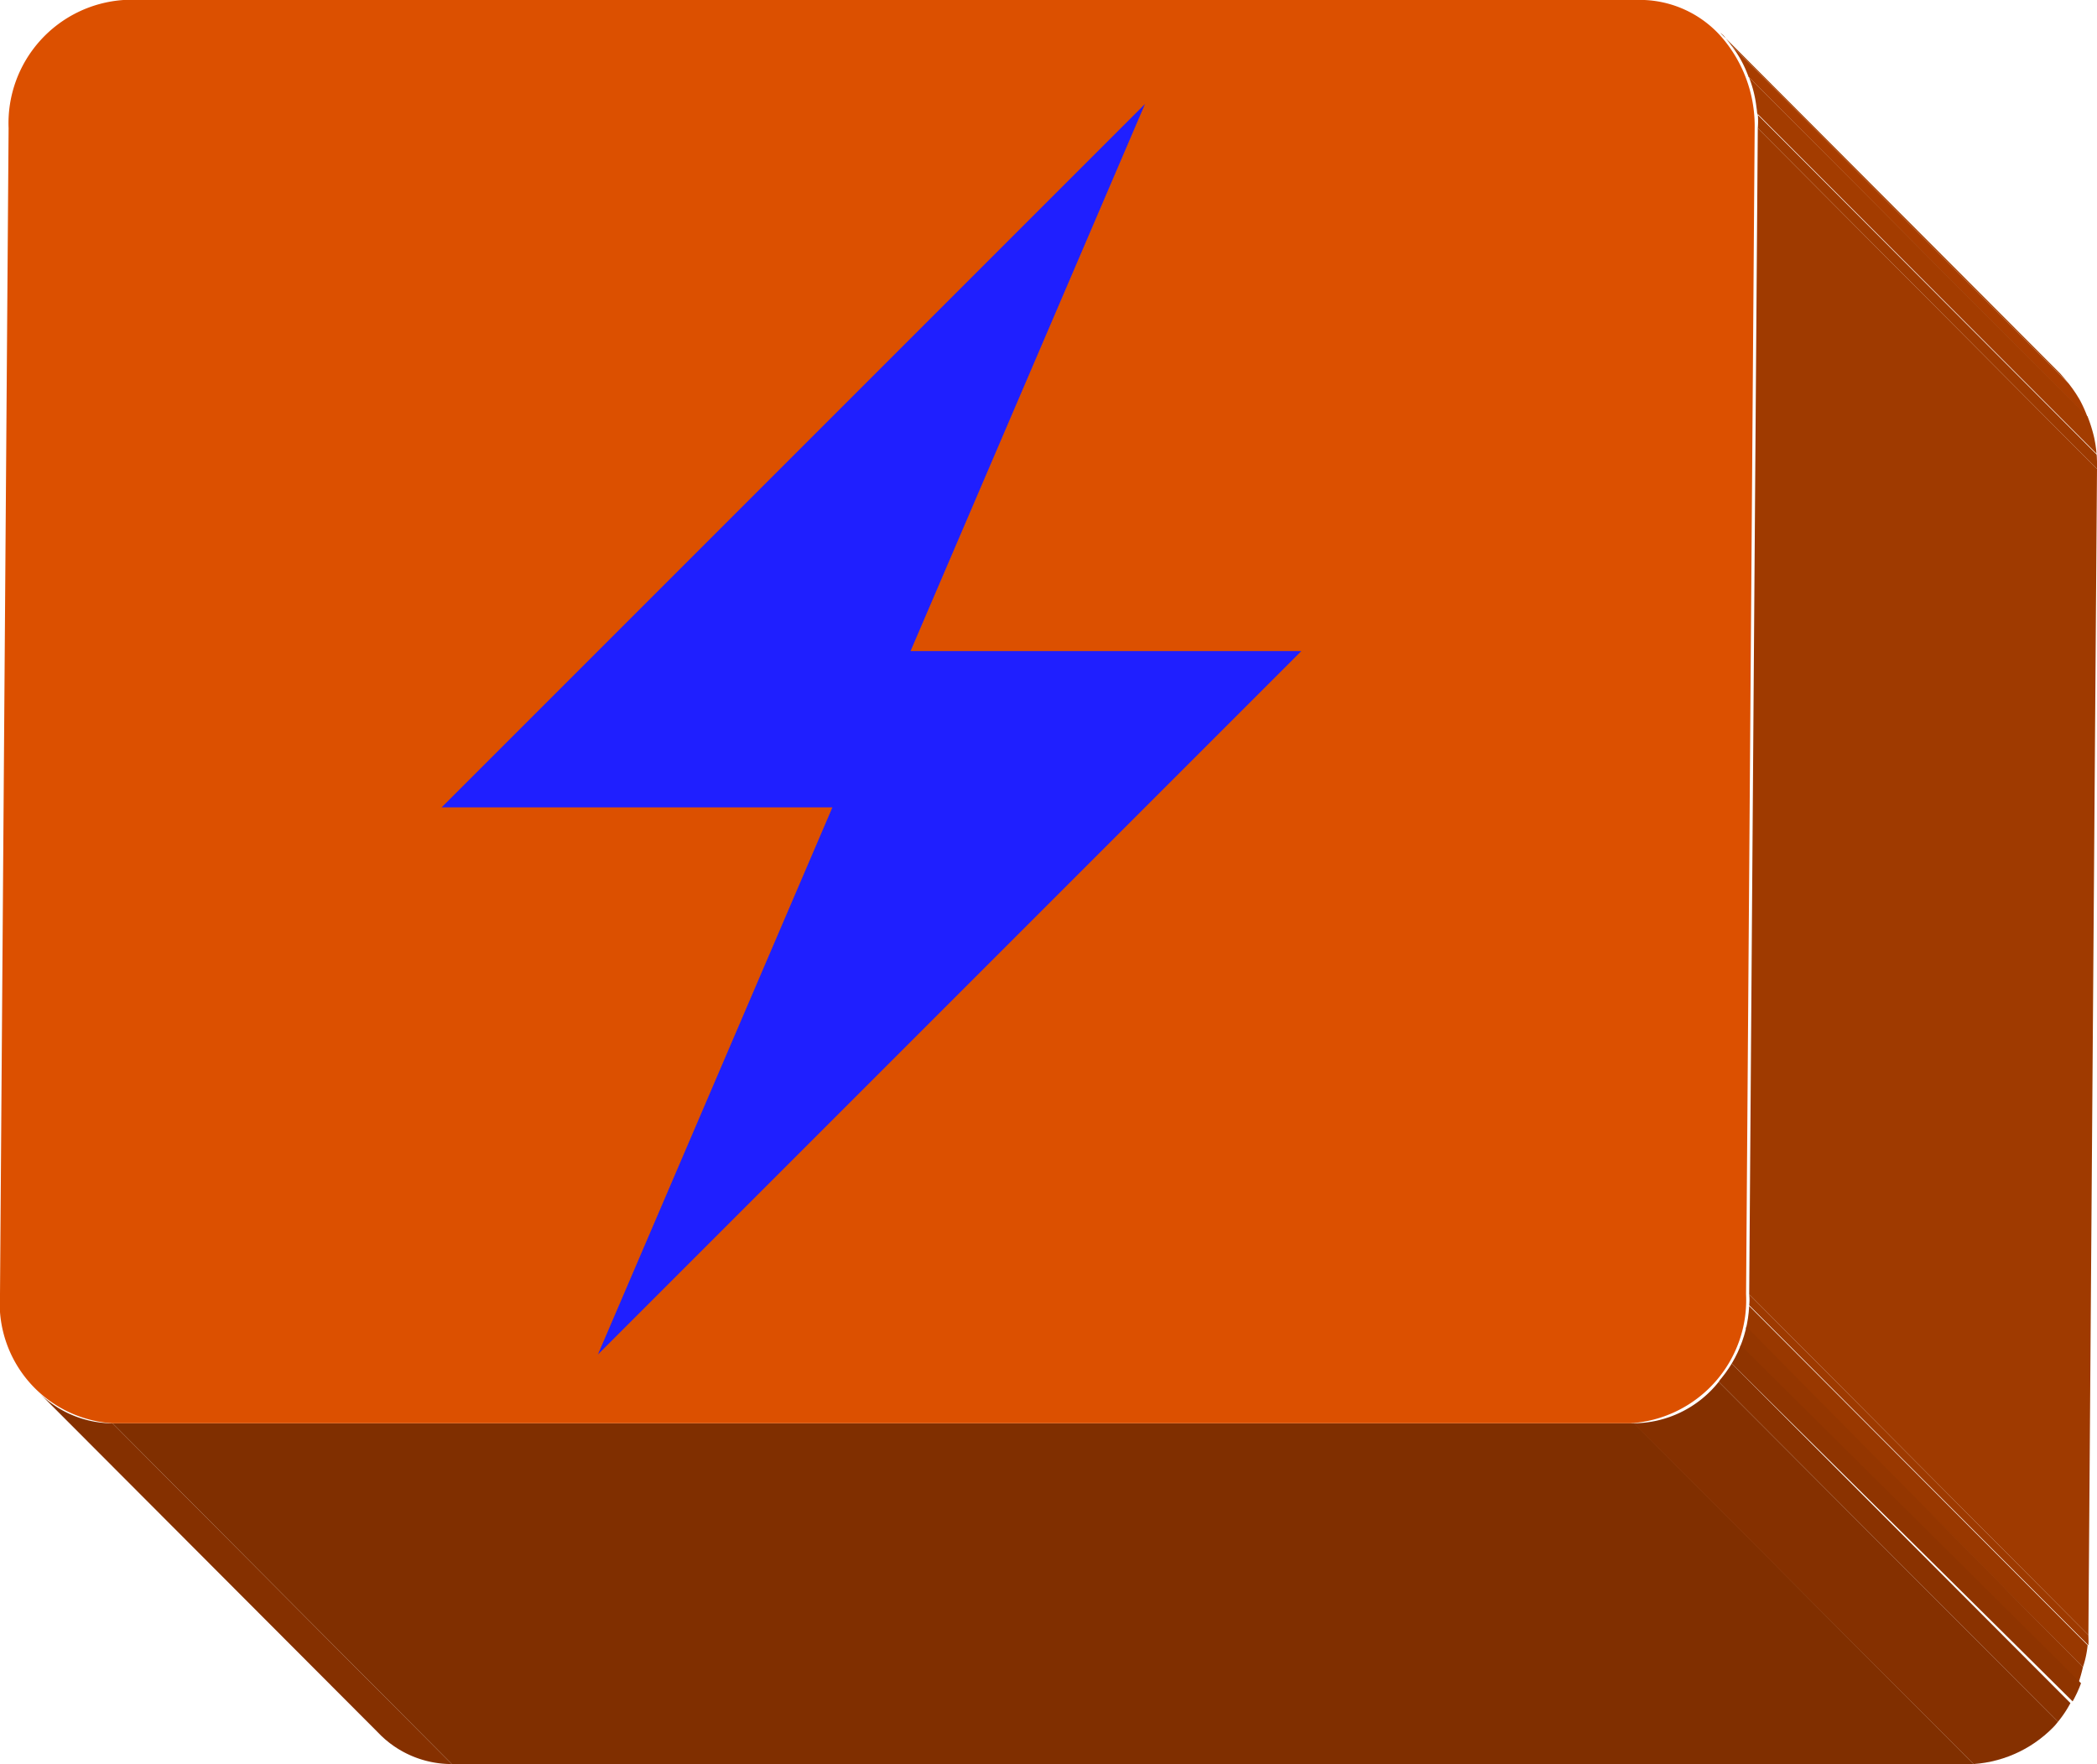 <svg id="charge" xmlns="http://www.w3.org/2000/svg" xmlns:xlink="http://www.w3.org/1999/xlink" viewBox="0 0 26.83 22.57"><defs><style>.cls-1{fill:none;}.cls-2{isolation:isolate;}.cls-3{clip-path:url(#clip-path);}.cls-4{fill:#853000;}.cls-5{clip-path:url(#clip-path-2);}.cls-6{fill:#a33c00;}.cls-7{fill:#a83d00;}.cls-8{fill:#9e3a00;}.cls-9{fill:#9f3a00;}.cls-10{fill:#802f00;}.cls-11{clip-path:url(#clip-path-3);}.cls-12{fill:#993800;}.cls-13{fill:#943600;}.cls-14{fill:#8f3400;}.cls-15{fill:#8a3200;}.cls-16{fill:#dc5000;}.cls-17{fill:#1f1fff;}</style><clipPath id="clip-path" transform="translate(-25.35 -12.67)"><path class="cls-1" d="M30.18,34.83l-4.35-4.36a1.34,1.34,0,0,0,1,.41l4.34,4.36A1.3,1.3,0,0,1,30.18,34.83Z"/></clipPath><clipPath id="clip-path-2" transform="translate(-25.35 -12.67)"><path class="cls-1" d="M47.36,13.09l4.35,4.36.06.07a1.67,1.67,0,0,1,.41,1.15l-4.34-4.36a1.74,1.74,0,0,0-.41-1.15A.23.23,0,0,0,47.36,13.09Z"/></clipPath><clipPath id="clip-path-3" transform="translate(-25.35 -12.67)"><path class="cls-1" d="M47.73,29.23l4.34,4.36a1.58,1.58,0,0,1-1.47,1.65l-4.35-4.36A1.58,1.58,0,0,0,47.73,29.23Z"/></clipPath></defs><g id="agv_orange"><g class="cls-2"><g class="cls-2"><g class="cls-3"><g class="cls-2"><path class="cls-4" d="M26.79,30.88l4.34,4.36a1.3,1.3,0,0,1-.95-.41l-4.35-4.36a1.34,1.34,0,0,0,1,.41" transform="translate(-25.35 -12.67)"/></g></g></g><g class="cls-2"><g class="cls-5"><g class="cls-2"><path class="cls-6" d="M47.36,13.09l4.35,4.36.06.07.08.09L47.5,13.25l-.07-.09a.23.23,0,0,0-.07-.07" transform="translate(-25.35 -12.67)"/><path class="cls-7" d="M47.5,13.25l4.35,4.36a1.69,1.69,0,0,1,.21.4l-4.34-4.36a1.41,1.41,0,0,0-.22-.4" transform="translate(-25.35 -12.67)"/><path class="cls-6" d="M47.72,13.65,52.06,18a1.88,1.88,0,0,1,.12.48l-4.35-4.36a1.53,1.53,0,0,0-.11-.48" transform="translate(-25.35 -12.67)"/><path class="cls-8" d="M47.83,14.13l4.35,4.36v.18l-4.34-4.36a1.09,1.09,0,0,0,0-.18" transform="translate(-25.35 -12.67)"/></g></g></g><polygon class="cls-9" points="22.49 1.64 26.83 6 26.72 20.92 22.38 16.56 22.49 1.64"/><polygon class="cls-10" points="20.91 18.21 25.25 22.57 5.78 22.57 1.44 18.21 20.91 18.21"/><g class="cls-2"><g class="cls-11"><g class="cls-2"><path class="cls-8" d="M47.73,29.23l4.34,4.36a.53.53,0,0,1,0,.13l-4.34-4.35a.66.66,0,0,0,0-.14" transform="translate(-25.35 -12.67)"/><path class="cls-12" d="M47.72,29.37l4.34,4.35A1.26,1.26,0,0,1,52,34l-4.34-4.36a1.09,1.09,0,0,0,0-.26" transform="translate(-25.35 -12.67)"/><path class="cls-13" d="M47.68,29.63,52,34a2.17,2.17,0,0,1-.07.24l-4.34-4.36a1.37,1.37,0,0,0,.07-.24" transform="translate(-25.35 -12.67)"/><path class="cls-14" d="M47.61,29.87,52,34.23a1.63,1.63,0,0,1-.11.23L47.5,30.11a2.56,2.56,0,0,0,.11-.24" transform="translate(-25.35 -12.67)"/><path class="cls-15" d="M47.5,30.11l4.34,4.35a1.43,1.43,0,0,1-.16.24l-4.34-4.35.16-.24" transform="translate(-25.35 -12.67)"/><path class="cls-4" d="M47.34,30.35l4.34,4.35a1.41,1.41,0,0,1-1.08.54l-4.35-4.36a1.4,1.4,0,0,0,1.09-.53" transform="translate(-25.35 -12.67)"/></g></g></g><path class="cls-16" d="M46.39,12.67a1.39,1.39,0,0,1,1,.49,1.74,1.74,0,0,1,.41,1.15l-.11,14.92a1.58,1.58,0,0,1-1.48,1.65H26.79a1.54,1.54,0,0,1-1.44-1.65l.11-14.92a1.58,1.58,0,0,1,1.47-1.64H46.39Z" transform="translate(-25.35 -12.67)"/></g></g><polygon id="flash" class="cls-17" points="14.65 1.33 5.65 10.33 10.65 10.33 7.65 17.33 16.65 8.33 11.65 8.33 14.65 1.33"/></svg>